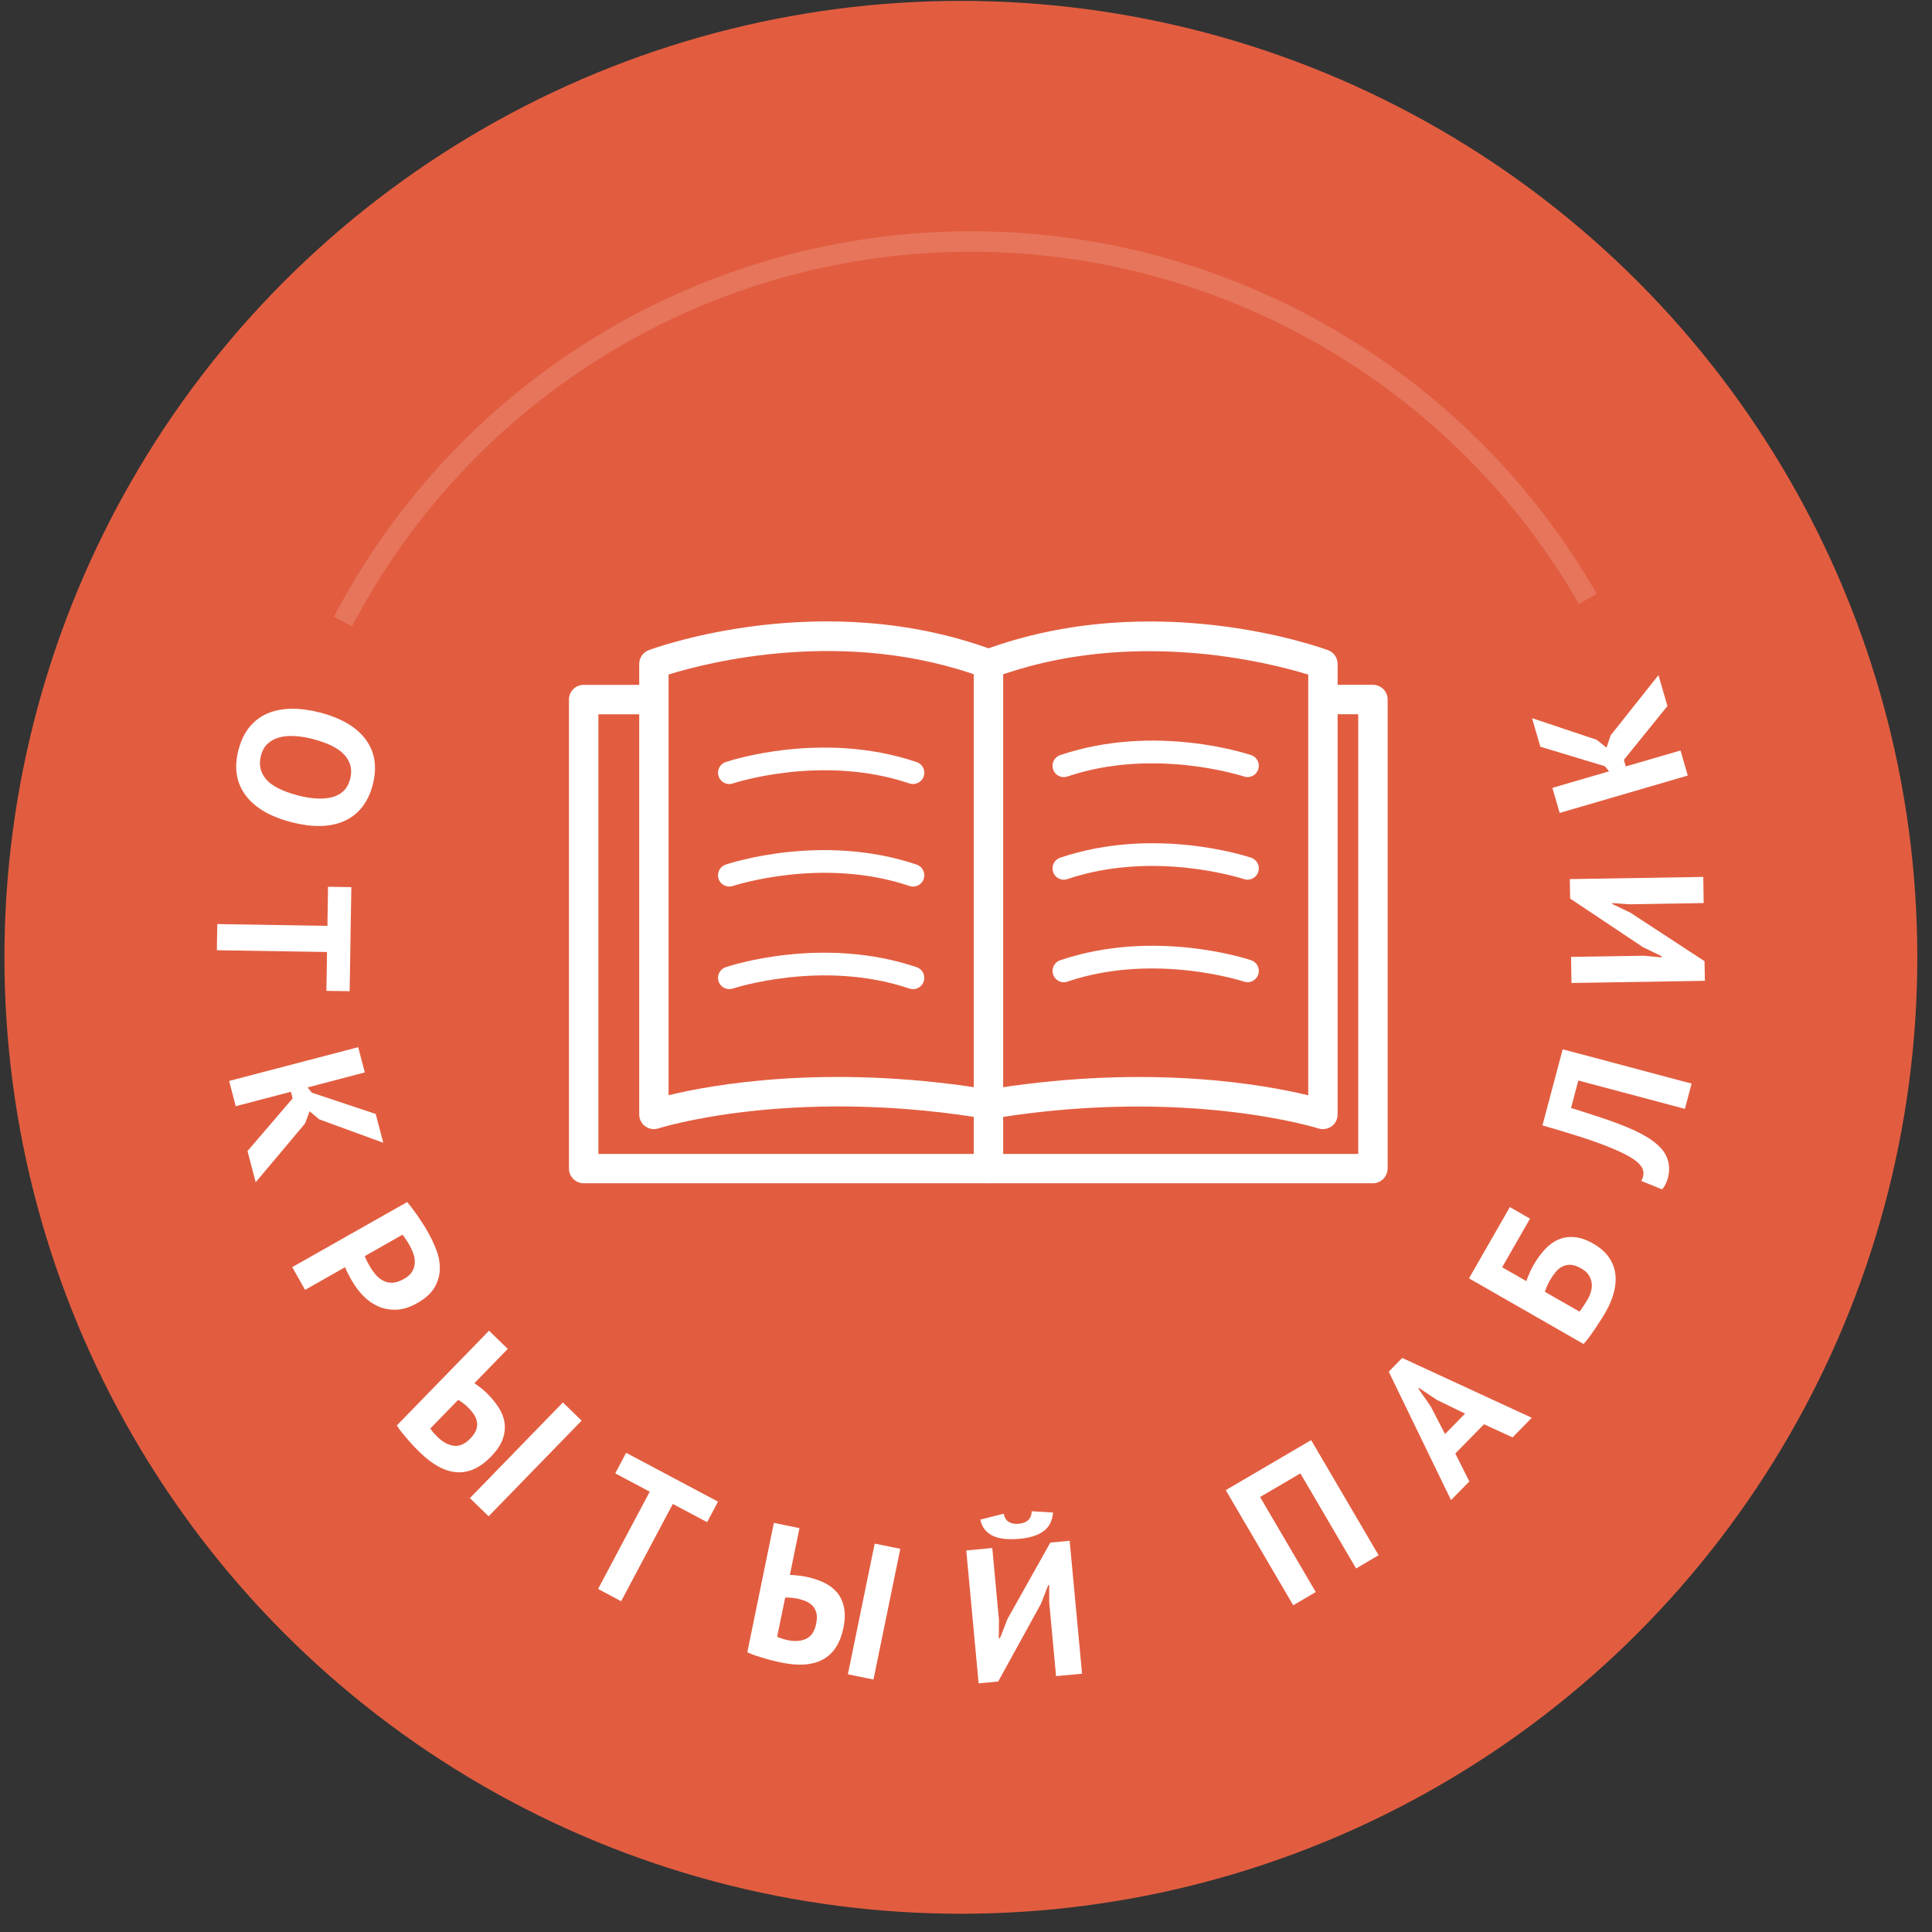 <svg width="101" height="101" viewBox="0 0 101 101" fill="none" xmlns="http://www.w3.org/2000/svg">
<rect x="0" y="0" width="101" height="101" fill="#333333" stroke="none"/>
<path d="M24.82 76.352C24.581 76.318 24.309 76.181 24.071 76.01C23.798 75.839 23.56 75.6 23.322 75.36C23.049 75.086 22.811 74.744 22.675 74.402C22.505 74.06 22.436 73.684 22.436 73.308C22.436 72.931 22.539 72.521 22.743 72.076C22.947 71.666 23.288 71.221 23.73 70.776C24.207 70.331 24.649 69.989 25.092 69.818C25.534 69.647 25.943 69.579 26.351 69.579C26.76 69.613 27.1 69.681 27.441 69.887C27.781 70.058 28.053 70.263 28.326 70.537C28.598 70.81 28.802 71.05 28.939 71.289C29.075 71.529 29.177 71.7 29.279 71.871L28.292 72.452C28.224 72.281 28.156 72.144 28.053 71.973C27.951 71.802 27.781 71.631 27.577 71.426C27.203 71.05 26.794 70.879 26.283 70.913C25.807 70.947 25.262 71.221 24.683 71.802C24.445 72.042 24.241 72.281 24.071 72.555C23.934 72.794 23.832 73.068 23.798 73.308C23.764 73.547 23.798 73.821 23.866 74.06C23.934 74.3 24.105 74.539 24.309 74.744C24.513 74.95 24.683 75.121 24.888 75.223C25.058 75.326 25.228 75.394 25.398 75.428L24.82 76.352Z" fill="white"/>
<path d="M29.62 76.386C30.198 75.428 30.845 74.813 31.594 74.573C32.309 74.3 33.092 74.436 33.841 74.915C34.249 75.155 34.556 75.463 34.76 75.771C34.964 76.113 35.1 76.455 35.135 76.831C35.169 77.207 35.135 77.618 34.998 78.028C34.862 78.439 34.692 78.883 34.42 79.328C33.841 80.286 33.194 80.902 32.445 81.141C31.696 81.381 30.947 81.278 30.198 80.799C29.79 80.56 29.483 80.252 29.245 79.91C29.007 79.568 28.905 79.226 28.871 78.849C28.837 78.473 28.871 78.062 29.007 77.652C29.143 77.242 29.347 76.831 29.62 76.386ZM30.777 77.105C30.607 77.378 30.471 77.686 30.369 77.96C30.266 78.234 30.232 78.473 30.198 78.713C30.198 78.952 30.232 79.157 30.334 79.362C30.437 79.568 30.573 79.704 30.811 79.841C31.22 80.081 31.594 80.115 32.003 79.944C32.411 79.773 32.82 79.328 33.262 78.644C33.432 78.37 33.569 78.097 33.671 77.823C33.773 77.549 33.841 77.31 33.841 77.07C33.841 76.831 33.807 76.626 33.705 76.421C33.603 76.215 33.432 76.044 33.228 75.907C32.82 75.668 32.445 75.634 32.003 75.805C31.628 75.976 31.22 76.421 30.777 77.105Z" fill="white"/>
<path d="M39.118 77.686L43.067 78.849L42.726 79.978L40.037 79.191L39.662 80.525C39.764 80.525 39.901 80.56 40.071 80.594C40.241 80.628 40.377 80.662 40.514 80.697C40.854 80.799 41.16 80.936 41.433 81.073C41.705 81.21 41.909 81.415 42.079 81.62C42.25 81.825 42.352 82.099 42.386 82.373C42.42 82.646 42.386 82.988 42.284 83.365C42.182 83.741 42.045 84.015 41.841 84.254C41.637 84.494 41.399 84.665 41.126 84.767C40.854 84.87 40.547 84.938 40.207 84.938C39.867 84.938 39.492 84.87 39.118 84.767C39.016 84.733 38.879 84.699 38.743 84.63C38.573 84.562 38.437 84.528 38.267 84.459C38.096 84.391 37.926 84.323 37.756 84.254C37.586 84.186 37.45 84.117 37.313 84.049L39.118 77.686ZM39.492 83.707C39.662 83.741 39.799 83.775 39.969 83.775C40.105 83.775 40.241 83.741 40.377 83.707C40.514 83.673 40.616 83.57 40.718 83.467C40.82 83.365 40.888 83.228 40.956 83.023C41.024 82.817 41.024 82.612 40.99 82.475C40.956 82.338 40.888 82.202 40.82 82.099C40.718 81.996 40.616 81.894 40.479 81.825C40.343 81.757 40.173 81.689 40.003 81.654C39.901 81.62 39.799 81.62 39.662 81.586C39.526 81.552 39.424 81.552 39.39 81.552L38.845 83.467C38.913 83.501 39.016 83.536 39.152 83.604C39.22 83.638 39.356 83.673 39.492 83.707Z" fill="white"/>
<path d="M46.437 79.533L47.73 79.499L47.764 81.894C47.832 81.894 47.934 81.859 48.105 81.825C48.241 81.791 48.411 81.791 48.547 81.791C48.853 81.791 49.16 81.825 49.466 81.859C49.773 81.928 50.011 82.031 50.215 82.201C50.419 82.373 50.624 82.578 50.726 82.852C50.862 83.125 50.93 83.467 50.93 83.912C50.93 84.699 50.726 85.28 50.283 85.656C49.841 86.067 49.16 86.238 48.275 86.272C48.173 86.272 48.071 86.272 47.934 86.272C47.798 86.272 47.628 86.272 47.492 86.272C47.322 86.272 47.151 86.238 46.981 86.238C46.811 86.238 46.641 86.204 46.505 86.17L46.437 79.533ZM48.377 85.143C48.751 85.143 49.024 85.041 49.262 84.87C49.5 84.699 49.602 84.425 49.602 84.014C49.602 83.809 49.568 83.638 49.5 83.501C49.432 83.365 49.33 83.262 49.228 83.194C49.126 83.125 48.99 83.057 48.853 83.057C48.717 83.057 48.547 83.022 48.377 83.022C48.275 83.022 48.173 83.022 48.071 83.057C47.934 83.091 47.866 83.091 47.798 83.125L47.832 85.143C47.9 85.178 48.002 85.178 48.071 85.178C48.173 85.143 48.275 85.143 48.377 85.143ZM51.577 79.465L52.871 79.431L52.973 86.135L51.679 86.17L51.577 79.465Z" fill="white"/>
<path d="M61.075 78.644L59.203 79.191L60.735 84.494L59.475 84.87L57.943 79.568L56.071 80.115L55.73 78.986L60.735 77.515L61.075 78.644Z" fill="white"/>
<path d="M68.292 76.831L67.917 76.044L67.883 76.078L67.986 77.07L67.781 81.517L66.93 82.031L63.424 76.318L64.547 75.634L66.454 78.747L66.828 79.568L66.862 79.533L66.76 78.507L66.998 74.129L67.815 73.615L71.322 79.328L70.198 80.012L68.292 76.831Z" fill="white"/>
<path d="M78.267 72.829L77.382 73.786L75.475 71.973L75.135 72.589L75.986 75.292L74.931 76.386L74.25 73.855L74.352 73.171C74.182 73.273 73.977 73.376 73.773 73.444C73.569 73.513 73.365 73.513 73.16 73.513C72.956 73.513 72.718 73.444 72.514 73.342C72.309 73.239 72.071 73.102 71.867 72.897C71.56 72.623 71.39 72.35 71.288 72.042C71.186 71.768 71.152 71.46 71.22 71.152C71.254 70.844 71.39 70.571 71.56 70.263C71.731 69.955 71.969 69.647 72.241 69.374C72.309 69.305 72.412 69.203 72.514 69.1C72.616 68.997 72.718 68.895 72.82 68.792C72.922 68.689 73.058 68.587 73.16 68.518C73.263 68.45 73.365 68.347 73.467 68.279L78.267 72.829ZM72.956 70.297C72.854 70.434 72.752 70.537 72.65 70.674C72.582 70.81 72.514 70.947 72.48 71.084C72.445 71.221 72.48 71.358 72.514 71.495C72.548 71.631 72.684 71.768 72.82 71.939C72.956 72.076 73.092 72.179 73.263 72.213C73.399 72.247 73.535 72.281 73.705 72.247C73.841 72.213 73.977 72.179 74.114 72.076C74.25 71.973 74.386 71.871 74.488 71.768L74.829 71.426L73.331 69.989C73.263 70.023 73.228 70.092 73.16 70.126C73.092 70.126 73.024 70.195 72.956 70.297Z" fill="white"/>
<path d="M64.513 57.572C64.445 57.161 64.071 56.888 63.662 56.956C59.169 57.709 54.573 57.846 50.011 57.401C45.484 56.956 40.99 55.896 36.735 54.288C36.36 54.151 35.918 54.322 35.782 54.733C35.645 55.109 35.816 55.553 36.224 55.69C36.565 55.827 36.939 55.964 37.279 56.067L38.607 62.19C38.675 62.464 38.879 62.669 39.152 62.737C39.22 62.771 39.288 62.771 39.356 62.771C39.56 62.771 39.764 62.703 39.901 62.532L44.19 57.982C44.905 58.119 45.654 58.29 46.369 58.393L48.718 64.174C48.82 64.448 49.058 64.619 49.331 64.653C49.364 64.653 49.364 64.653 49.398 64.653C49.637 64.653 49.875 64.516 50.011 64.311L53.45 59.077C54.028 59.111 54.573 59.111 55.152 59.111C55.322 59.111 55.492 59.111 55.696 59.111L59.033 64.413C59.169 64.619 59.407 64.755 59.679 64.755C59.713 64.755 59.713 64.755 59.748 64.755C60.02 64.721 60.258 64.55 60.36 64.311L62.845 58.564C63.22 58.495 63.594 58.461 63.935 58.393C64.309 58.359 64.582 57.982 64.513 57.572ZM39.73 60.48L38.879 56.614C40.037 56.99 41.228 57.332 42.42 57.606L39.73 60.48ZM49.535 62.327L48.037 58.666C48.65 58.735 49.262 58.803 49.875 58.872C50.488 58.94 51.101 58.974 51.713 59.009L49.535 62.327ZM59.509 62.429L57.398 59.077C58.624 59.009 59.85 58.94 61.075 58.803L59.509 62.429Z" fill="white"/>
<path d="M68.326 42.794C68.156 42.418 67.713 42.247 67.339 42.418C66.828 42.657 66.318 42.862 65.807 43.068C65.773 43.068 65.739 43.102 65.705 43.102C63.833 43.855 61.926 44.505 60.02 45.052C59.986 45.052 59.918 45.086 59.884 45.086C58.965 45.325 58.045 45.565 57.126 45.77C57.092 45.77 57.024 45.77 56.99 45.804C55.016 46.215 53.041 46.523 51.033 46.728C50.999 46.728 50.965 46.728 50.965 46.728C50.488 46.762 50.011 46.796 49.501 46.831C49.024 46.865 48.547 46.899 48.071 46.899C48.037 46.899 48.003 46.899 48.003 46.899C45.994 46.967 43.986 46.933 41.977 46.762C41.943 46.762 41.875 46.762 41.841 46.762C40.888 46.694 39.935 46.591 39.016 46.454C38.982 46.454 38.913 46.454 38.879 46.42C36.905 46.147 34.931 45.736 32.99 45.223C32.956 45.223 32.922 45.189 32.888 45.189C32.343 45.052 31.799 44.881 31.288 44.744C30.879 44.641 30.471 44.846 30.369 45.257C30.267 45.667 30.471 46.078 30.879 46.181C31.322 46.318 31.73 46.42 32.173 46.557L33.943 52.543C34.011 52.817 34.25 53.022 34.522 53.056C34.556 53.056 34.624 53.056 34.658 53.056C34.897 53.056 35.101 52.954 35.237 52.783L39.186 47.925C39.935 48.028 40.65 48.096 41.399 48.165L44.19 53.741C44.326 53.98 44.565 54.151 44.837 54.151C45.109 54.151 45.347 54.014 45.484 53.775L48.514 48.302C48.888 48.302 49.262 48.267 49.637 48.233C50.011 48.199 50.386 48.165 50.76 48.165L54.471 53.193C54.607 53.399 54.845 53.501 55.084 53.501C55.118 53.501 55.152 53.501 55.186 53.501C55.458 53.467 55.697 53.262 55.764 53.022L57.807 47.104C58.522 46.933 59.271 46.762 59.986 46.557L64.513 50.867C64.65 51.004 64.854 51.072 65.024 51.072C65.092 51.072 65.194 51.072 65.262 51.038C65.535 50.936 65.705 50.73 65.773 50.457L66.76 44.265C67.169 44.094 67.577 43.923 67.986 43.718C68.326 43.615 68.496 43.17 68.326 42.794ZM34.931 50.799L33.807 47.002C34.999 47.275 36.19 47.515 37.416 47.72L34.931 50.799ZM44.837 51.893L43.067 48.37C44.054 48.438 45.075 48.438 46.062 48.438C46.301 48.438 46.505 48.438 46.743 48.438L44.837 51.893ZM54.777 51.243L52.428 48.062C53.654 47.925 54.845 47.72 56.071 47.515L54.777 51.243ZM64.479 48.849L61.62 46.147C62.777 45.804 63.969 45.394 65.092 44.949L64.479 48.849Z" fill="white"/>
<path d="M68.905 32.771C68.803 32.361 68.428 32.121 68.02 32.19C62.028 33.489 55.867 33.968 49.773 33.66C43.645 33.353 37.586 32.224 31.764 30.308C31.356 30.171 30.947 30.411 30.811 30.787C30.675 31.198 30.913 31.608 31.288 31.745C31.798 31.916 32.309 32.087 32.854 32.224L35.032 40.468C35.1 40.742 35.305 40.947 35.577 41.015C35.645 41.015 35.679 41.049 35.747 41.049C35.952 41.049 36.156 40.947 36.326 40.776L41.875 34.345C42.93 34.516 44.02 34.687 45.109 34.789L48.684 42.52C48.786 42.76 49.058 42.931 49.33 42.965H49.364C49.637 42.965 49.875 42.828 50.011 42.589L54.369 35.268C55.458 35.268 56.547 35.2 57.603 35.166L62.471 42.144C62.607 42.349 62.845 42.452 63.084 42.452C63.117 42.452 63.152 42.452 63.186 42.452C63.458 42.418 63.696 42.247 63.798 41.973L66.828 34.002C67.373 33.9 67.883 33.797 68.428 33.695C68.735 33.592 69.007 33.181 68.905 32.771ZM36.122 38.723L34.522 32.737C36.394 33.25 38.267 33.695 40.139 34.037L36.122 38.723ZM49.432 40.571L46.811 34.96C47.764 35.063 48.718 35.131 49.705 35.166C50.658 35.2 51.645 35.234 52.598 35.268L49.432 40.571ZM62.845 40.092L59.305 34.995C61.211 34.824 63.152 34.584 65.024 34.276L62.845 40.092Z" fill="white"/>
<path d="M17.535 63.387C15.73 59.111 14.743 54.425 14.743 49.465C14.743 29.795 30.641 13.82 50.215 13.82C69.79 13.82 85.722 29.795 85.722 49.465C85.722 55.553 84.19 61.3 81.535 66.329" stroke="white" stroke-opacity="0.15" stroke-width="1.5" stroke-miterlimit="10"/>
<circle cx="50.232" cy="50.046" r="50" fill="#E25D40"/>
<path d="M16.719 37.248C17.844 37.54 18.648 38.013 19.125 38.668C19.605 39.319 19.723 40.106 19.484 41.028C19.36 41.508 19.164 41.91 18.904 42.227C18.645 42.544 18.328 42.782 17.958 42.939C17.588 43.095 17.171 43.177 16.712 43.181C16.253 43.184 15.758 43.117 15.232 42.981C14.107 42.69 13.306 42.213 12.826 41.558C12.349 40.903 12.228 40.117 12.466 39.206C12.595 38.718 12.787 38.316 13.05 37.999C13.31 37.682 13.627 37.447 13.997 37.291C14.367 37.138 14.783 37.056 15.242 37.053C15.698 37.045 16.192 37.113 16.719 37.248ZM16.36 38.636C16.018 38.547 15.698 38.494 15.395 38.48C15.093 38.462 14.826 38.487 14.588 38.554C14.349 38.618 14.15 38.732 13.986 38.885C13.822 39.038 13.705 39.248 13.641 39.505C13.52 39.974 13.609 40.384 13.908 40.736C14.207 41.088 14.769 41.373 15.591 41.587C15.918 41.672 16.232 41.725 16.527 41.743C16.822 41.761 17.093 41.743 17.335 41.683C17.577 41.622 17.783 41.515 17.951 41.359C18.118 41.202 18.235 40.992 18.306 40.722C18.427 40.252 18.335 39.839 18.025 39.487C17.719 39.127 17.164 38.846 16.36 38.636Z" fill="white"/>
<path d="M17.064 51.8L17.096 49.768L11.338 49.676L11.359 48.309L17.117 48.402L17.149 46.359L18.367 46.377L18.278 51.818L17.064 51.8Z" fill="white"/>
<path d="M15.299 57.42L15.206 57.075L12.324 57.829L11.979 56.509L18.726 54.744L19.071 56.064L16.082 56.847L16.299 57.121L19.641 58.235L20.036 59.74L16.687 58.516L16.185 58.093L15.95 58.73L13.367 61.804L12.939 60.174L15.299 57.42Z" fill="white"/>
<path d="M21.285 62.84C21.47 63.057 21.655 63.303 21.847 63.58C22.039 63.858 22.217 64.139 22.381 64.431C22.552 64.73 22.698 65.046 22.822 65.377C22.947 65.708 23 66.036 22.993 66.363C22.982 66.691 22.89 67.004 22.715 67.306C22.537 67.609 22.242 67.879 21.819 68.118C21.438 68.335 21.078 68.452 20.74 68.466C20.402 68.481 20.085 68.427 19.794 68.303C19.502 68.178 19.238 67.997 19.003 67.758C18.769 67.52 18.566 67.253 18.395 66.95C18.377 66.922 18.352 66.876 18.317 66.812C18.281 66.748 18.245 66.68 18.206 66.609C18.171 66.538 18.135 66.466 18.103 66.399C18.071 66.328 18.05 66.278 18.039 66.246L15.95 67.431L15.277 66.242L21.285 62.84ZM21.413 65.103C21.349 64.986 21.281 64.879 21.213 64.783C21.146 64.683 21.089 64.605 21.039 64.548L19.071 65.666C19.078 65.691 19.092 65.73 19.114 65.78C19.135 65.829 19.157 65.879 19.185 65.933C19.213 65.986 19.238 66.036 19.267 66.086C19.295 66.135 19.317 66.171 19.327 66.192C19.416 66.349 19.52 66.495 19.633 66.63C19.747 66.765 19.879 66.872 20.028 66.95C20.178 67.029 20.338 67.064 20.52 67.057C20.698 67.05 20.9 66.983 21.128 66.854C21.32 66.748 21.456 66.623 21.541 66.484C21.626 66.345 21.673 66.196 21.683 66.043C21.694 65.89 21.673 65.73 21.619 65.57C21.566 65.409 21.498 65.256 21.413 65.103Z" fill="white"/>
<path d="M25.566 69.566L26.544 70.516L24.801 72.31C24.861 72.353 24.957 72.421 25.085 72.517C25.213 72.613 25.331 72.716 25.441 72.823C25.68 73.054 25.883 73.299 26.053 73.559C26.224 73.819 26.331 74.086 26.374 74.364C26.416 74.641 26.388 74.933 26.281 75.232C26.174 75.531 25.968 75.841 25.662 76.154C25.096 76.734 24.505 77.004 23.886 76.965C23.267 76.926 22.626 76.581 21.957 75.933C21.89 75.869 21.808 75.784 21.704 75.68C21.601 75.577 21.494 75.46 21.384 75.332C21.274 75.204 21.16 75.072 21.043 74.93C20.925 74.787 20.829 74.652 20.747 74.517L25.566 69.566ZM22.882 75.129C23.153 75.392 23.434 75.545 23.726 75.581C24.018 75.62 24.306 75.492 24.594 75.196C24.747 75.04 24.847 74.887 24.897 74.741C24.947 74.595 24.957 74.453 24.932 74.317C24.907 74.182 24.85 74.05 24.761 73.922C24.672 73.794 24.566 73.67 24.434 73.541C24.366 73.477 24.285 73.406 24.181 73.332C24.078 73.257 24.003 73.207 23.95 73.182L22.498 74.677C22.537 74.741 22.59 74.816 22.655 74.894C22.729 74.972 22.804 75.05 22.882 75.129ZM29.427 73.317L30.406 74.267L25.544 79.268L24.566 78.317L29.427 73.317Z" fill="white"/>
<path d="M36.967 79.575L35.173 78.622L32.472 83.707L31.266 83.067L33.967 77.981L32.163 77.024L32.732 75.949L37.536 78.501L36.967 79.575Z" fill="white"/>
<path d="M40.456 79.613L41.794 79.887L41.293 82.335C41.367 82.335 41.485 82.342 41.645 82.357C41.805 82.371 41.962 82.392 42.111 82.421C42.435 82.488 42.741 82.584 43.022 82.709C43.303 82.834 43.538 83.004 43.727 83.214C43.916 83.424 44.044 83.688 44.115 83.997C44.186 84.307 44.179 84.677 44.09 85.108C43.926 85.901 43.574 86.449 43.029 86.748C42.485 87.047 41.759 87.104 40.848 86.915C40.755 86.898 40.641 86.869 40.499 86.837C40.357 86.805 40.204 86.766 40.04 86.716C39.876 86.67 39.709 86.617 39.538 86.563C39.367 86.506 39.211 86.446 39.068 86.375L40.456 79.613ZM41.189 85.745C41.559 85.819 41.88 85.798 42.147 85.67C42.414 85.545 42.588 85.282 42.67 84.876C42.713 84.663 42.716 84.478 42.681 84.328C42.645 84.179 42.577 84.054 42.485 83.951C42.389 83.851 42.271 83.769 42.129 83.709C41.987 83.648 41.827 83.602 41.648 83.567C41.556 83.549 41.449 83.535 41.321 83.524C41.193 83.513 41.104 83.513 41.047 83.524L40.627 85.563C40.695 85.599 40.777 85.631 40.876 85.659C40.976 85.695 41.079 85.723 41.189 85.745ZM45.727 80.695L47.065 80.969L45.663 87.802L44.325 87.528L45.727 80.695Z" fill="white"/>
<path d="M54.852 83.776L54.848 82.865L54.798 82.869L54.418 83.844L52.183 87.905L51.161 88.001L50.514 81.054L51.873 80.926L52.225 84.705L52.215 85.648L52.275 85.641L52.67 84.634L54.909 80.641L55.919 80.549L56.567 87.496L55.208 87.624L54.852 83.776ZM52.468 79.132C52.514 79.342 52.606 79.488 52.742 79.566C52.88 79.648 53.051 79.677 53.254 79.659C53.699 79.616 53.923 79.399 53.934 79.004L55.051 79.072C55.016 79.495 54.855 79.819 54.567 80.036C54.279 80.257 53.862 80.392 53.318 80.442C53.048 80.467 52.798 80.47 52.567 80.453C52.339 80.435 52.136 80.388 51.959 80.314C51.781 80.239 51.631 80.132 51.507 79.99C51.382 79.848 51.297 79.666 51.25 79.442L52.468 79.132Z" fill="white"/>
<path d="M67.981 77.025L65.874 78.26L68.785 83.228L67.607 83.919L64.08 77.901L68.543 75.285L72.07 81.303L70.892 81.994L67.981 77.025Z" fill="white"/>
<path d="M77.582 74.456L76.08 75.986L76.813 77.445L75.856 78.421L72.6 71.709L73.304 70.99L80.077 74.118L79.073 75.143L77.582 74.456ZM75.543 74.969L76.589 73.901L75.116 73.182L74.187 72.563L74.151 72.598L74.795 73.524L75.543 74.969Z" fill="white"/>
<path d="M76.796 66.829L78.931 63.103L79.985 63.708L78.529 66.249L79.792 66.972C79.832 66.865 79.881 66.733 79.945 66.584C80.01 66.434 80.081 66.289 80.159 66.15C80.344 65.826 80.547 65.548 80.764 65.313C80.981 65.079 81.219 64.908 81.479 64.797C81.736 64.687 82.017 64.648 82.319 64.676C82.622 64.705 82.946 64.815 83.291 65.014C83.632 65.21 83.896 65.434 84.084 65.694C84.273 65.954 84.391 66.235 84.437 66.541C84.483 66.847 84.465 67.175 84.38 67.52C84.294 67.865 84.148 68.225 83.939 68.591C83.882 68.691 83.81 68.812 83.718 68.954C83.629 69.097 83.529 69.249 83.426 69.406C83.319 69.563 83.213 69.719 83.102 69.869C82.992 70.022 82.885 70.15 82.785 70.26L76.796 66.829ZM82.995 67.936C83.081 67.787 83.145 67.637 83.18 67.484C83.22 67.335 83.227 67.189 83.205 67.047C83.184 66.904 83.131 66.773 83.045 66.644C82.96 66.516 82.832 66.406 82.661 66.31C82.458 66.192 82.273 66.132 82.113 66.121C81.953 66.114 81.803 66.143 81.671 66.214C81.536 66.281 81.419 66.381 81.316 66.509C81.212 66.637 81.113 66.783 81.02 66.943C80.974 67.025 80.924 67.128 80.867 67.257C80.81 67.385 80.778 67.477 80.76 67.531L82.568 68.566C82.622 68.513 82.689 68.424 82.768 68.296C82.846 68.168 82.931 68.054 82.995 67.936Z" fill="white"/>
<path d="M82.511 56.487L82.13 57.922C82.732 58.11 83.28 58.285 83.775 58.452C84.266 58.616 84.707 58.779 85.091 58.943C85.479 59.103 85.814 59.27 86.099 59.441C86.383 59.612 86.618 59.801 86.807 60C86.931 60.128 87.024 60.263 87.091 60.402C87.159 60.541 87.205 60.68 87.23 60.815C87.255 60.95 87.262 61.082 87.255 61.206C87.245 61.331 87.227 61.445 87.202 61.548C87.163 61.697 87.12 61.815 87.07 61.911C87.02 62.004 86.96 62.093 86.892 62.178L85.796 61.733C85.821 61.697 85.839 61.662 85.857 61.626C85.874 61.591 85.885 61.552 85.896 61.513C85.924 61.409 85.924 61.303 85.899 61.189C85.874 61.075 85.81 60.968 85.707 60.865C85.593 60.73 85.408 60.594 85.152 60.448C84.899 60.306 84.565 60.149 84.155 59.982C83.746 59.815 83.251 59.637 82.675 59.448C82.095 59.26 81.415 59.057 80.636 58.833L81.693 54.854L88.433 56.648L88.081 57.968L82.511 56.487Z" fill="white"/>
<path d="M85.195 47.274L84.287 47.21V47.259L85.23 47.711L89.109 50.249L89.127 51.274L82.152 51.388L82.13 50.025L85.928 49.964L86.867 50.05V49.989L85.892 49.516L82.084 46.975L82.066 45.957L89.042 45.843L89.063 47.21L85.195 47.274Z" fill="white"/>
<path d="M84.892 39.722L84.991 40.067L87.853 39.234L88.233 40.544L81.536 42.498L81.155 41.188L84.119 40.323L83.895 40.056L80.525 39.035L80.091 37.544L83.472 38.675L83.984 39.085L84.201 38.441L86.7 35.295L87.169 36.91L84.892 39.722Z" fill="white"/>
<path d="M18.402 32.739L17.455 32.241C23.989 19.814 36.762 12.091 50.791 12.091C64.25 12.091 76.77 19.355 83.468 31.042L82.543 31.572C76.034 20.216 63.869 13.159 50.791 13.159C37.16 13.159 24.751 20.661 18.402 32.739Z" fill="white" fill-opacity="0.15"/>
<path d="M71.77 61.858H30.513C30.089 61.858 29.744 61.512 29.744 61.089V36.572C29.744 36.148 30.089 35.803 30.513 35.803H33.645C34.068 35.803 34.413 36.148 34.413 36.572C34.413 36.995 34.068 37.341 33.645 37.341H31.282V60.324H71.005V37.337H69.532C69.108 37.337 68.763 36.992 68.763 36.568C68.763 36.145 69.108 35.8 69.532 35.8H71.774C72.198 35.8 72.543 36.145 72.543 36.568V61.085C72.539 61.512 72.194 61.858 71.77 61.858Z" fill="white"/>
<path d="M51.674 61.858C51.251 61.858 50.905 61.512 50.905 61.089V34.707C50.905 34.284 51.251 33.938 51.674 33.938C52.097 33.938 52.443 34.284 52.443 34.707V61.089C52.439 61.512 52.097 61.858 51.674 61.858Z" fill="white"/>
<path d="M34.186 59.028C34.026 59.028 33.869 58.978 33.734 58.882C33.534 58.736 33.417 58.509 33.417 58.263V34.707C33.417 34.387 33.616 34.099 33.915 33.988C34.282 33.853 43.029 30.675 51.937 33.988C52.336 34.138 52.539 34.579 52.389 34.974C52.24 35.373 51.798 35.572 51.403 35.426C44.19 32.743 36.894 34.657 34.951 35.262V57.256C37.221 56.704 43.15 55.63 51.254 56.886C51.674 56.95 51.959 57.345 51.895 57.761C51.83 58.181 51.439 58.47 51.019 58.402C41.129 56.868 34.488 58.968 34.421 58.989C34.346 59.014 34.264 59.028 34.186 59.028Z" fill="white"/>
<path d="M38.126 40.989C37.88 40.989 37.649 40.832 37.567 40.586C37.464 40.277 37.627 39.942 37.937 39.839C38.14 39.771 42.98 38.17 47.92 39.839C48.229 39.942 48.393 40.277 48.29 40.586C48.187 40.896 47.849 41.06 47.542 40.956C42.976 39.412 38.361 40.942 38.314 40.956C38.254 40.978 38.19 40.989 38.126 40.989Z" fill="white"/>
<path d="M47.731 46.348C47.667 46.348 47.603 46.337 47.542 46.316C42.991 44.775 38.361 46.302 38.314 46.316C38.008 46.419 37.67 46.256 37.567 45.946C37.464 45.636 37.627 45.302 37.937 45.199C38.14 45.131 42.98 43.529 47.92 45.199C48.229 45.302 48.393 45.636 48.29 45.946C48.208 46.195 47.977 46.348 47.731 46.348Z" fill="white"/>
<path d="M47.731 51.711C47.667 51.711 47.603 51.701 47.542 51.679C42.991 50.138 38.361 51.665 38.314 51.679C38.008 51.782 37.67 51.619 37.567 51.309C37.464 50.999 37.627 50.665 37.937 50.562C38.14 50.494 42.98 48.893 47.92 50.562C48.229 50.665 48.393 50.999 48.29 51.309C48.208 51.555 47.977 51.711 47.731 51.711Z" fill="white"/>
<path d="M55.613 40.626C55.367 40.626 55.136 40.469 55.054 40.223C54.951 39.914 55.115 39.579 55.424 39.476C60.364 37.803 65.204 39.408 65.407 39.476C65.717 39.579 65.88 39.914 65.777 40.223C65.674 40.533 65.336 40.697 65.03 40.593C64.984 40.579 60.353 39.053 55.802 40.593C55.741 40.615 55.677 40.626 55.613 40.626Z" fill="white"/>
<path d="M55.613 45.989C55.367 45.989 55.136 45.832 55.054 45.587C54.951 45.277 55.115 44.943 55.424 44.839C60.364 43.17 65.204 44.772 65.407 44.839C65.717 44.943 65.88 45.277 65.777 45.587C65.674 45.896 65.336 46.06 65.03 45.957C64.984 45.943 60.353 44.416 55.802 45.957C55.741 45.978 55.677 45.989 55.613 45.989Z" fill="white"/>
<path d="M55.613 51.349C55.367 51.349 55.136 51.192 55.054 50.946C54.951 50.637 55.115 50.302 55.424 50.199C60.364 48.53 65.204 50.131 65.407 50.199C65.717 50.302 65.88 50.637 65.777 50.946C65.674 51.256 65.336 51.42 65.03 51.316C64.984 51.302 60.353 49.776 55.802 51.316C55.741 51.341 55.677 51.349 55.613 51.349Z" fill="white"/>
<path d="M69.162 59.028C69.084 59.028 69.002 59.018 68.924 58.993C68.859 58.971 62.187 56.875 52.325 58.406C51.905 58.469 51.514 58.185 51.45 57.765C51.386 57.345 51.67 56.953 52.09 56.889C60.19 55.63 66.123 56.708 68.393 57.26V35.266C66.447 34.664 59.137 32.753 51.941 35.43C51.542 35.575 51.101 35.376 50.955 34.978C50.809 34.579 51.008 34.138 51.407 33.992C60.315 30.679 69.062 33.857 69.429 33.992C69.728 34.102 69.927 34.39 69.927 34.711V58.263C69.927 58.509 69.81 58.74 69.61 58.882C69.479 58.975 69.322 59.028 69.162 59.028Z" fill="white"/>
</svg>
